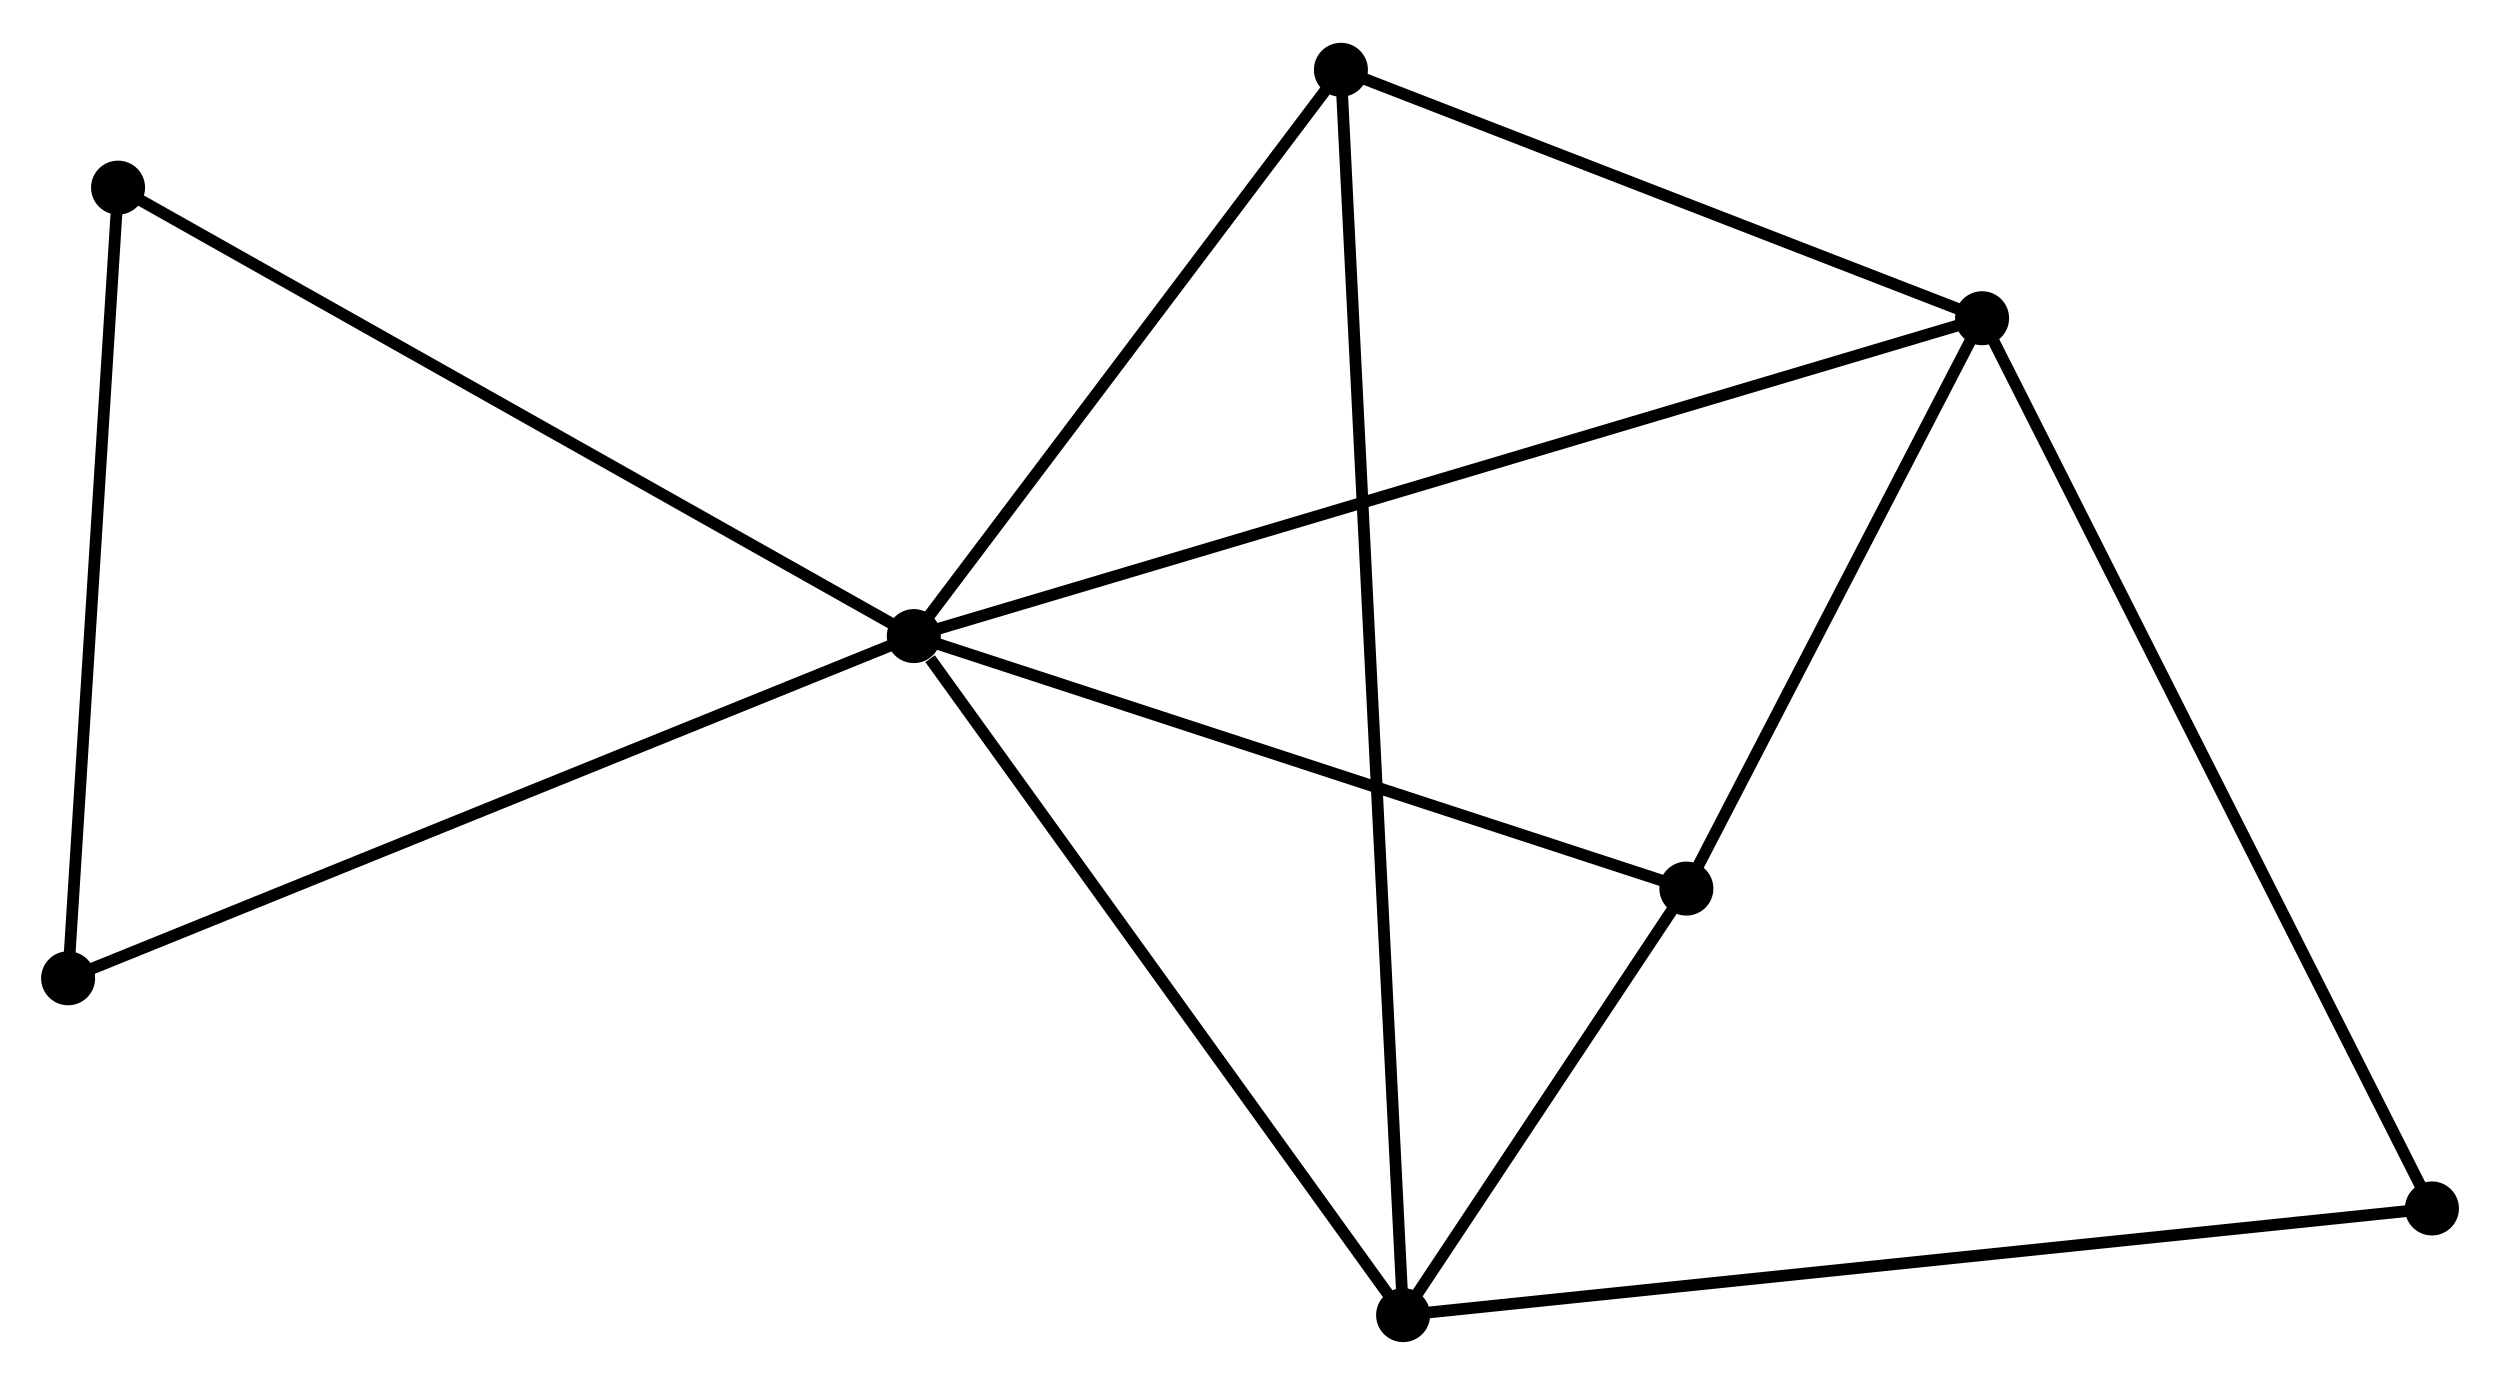 <?xml version="1.0" encoding="UTF-8" standalone="no"?>
<!DOCTYPE svg PUBLIC "-//W3C//DTD SVG 1.1//EN"
 "http://www.w3.org/Graphics/SVG/1.1/DTD/svg11.dtd">
<!-- Generated by graphviz version 2.36.0 (20140111.2315)
 -->
<!-- Title: %3 Pages: 1 -->
<svg width="213pt" height="118pt"
 viewBox="0.00 0.00 212.89 117.65" xmlns="http://www.w3.org/2000/svg" xmlns:xlink="http://www.w3.org/1999/xlink">
<g id="graph0" class="graph" transform="scale(1 1) rotate(0) translate(4 113.645)">
<title>%3</title>
<!-- 0 -->
<g id="node1" class="node"><title>0</title>
<ellipse fill="black" stroke="black" cx="73.816" cy="-59.623" rx="1.8" ry="1.8"/>
</g>
<!-- 1 -->
<g id="node2" class="node"><title>1</title>
<ellipse fill="black" stroke="black" cx="164.786" cy="-86.691" rx="1.8" ry="1.8"/>
</g>
<!-- 0&#45;&#45;1 -->
<g id="edge1" class="edge"><title>0&#45;&#45;1</title>
<path fill="none" stroke="black" d="M75.716,-60.188C87.555,-63.711 151.088,-82.615 162.896,-86.128"/>
</g>
<!-- 2 -->
<g id="node3" class="node"><title>2</title>
<ellipse fill="black" stroke="black" cx="115.483" cy="-1.8" rx="1.8" ry="1.8"/>
</g>
<!-- 0&#45;&#45;2 -->
<g id="edge2" class="edge"><title>0&#45;&#45;2</title>
<path fill="none" stroke="black" d="M75.203,-57.699C81.642,-48.764 108.562,-11.405 114.374,-3.339"/>
</g>
<!-- 3 -->
<g id="node4" class="node"><title>3</title>
<ellipse fill="black" stroke="black" cx="110.187" cy="-107.845" rx="1.8" ry="1.8"/>
</g>
<!-- 0&#45;&#45;3 -->
<g id="edge3" class="edge"><title>0&#45;&#45;3</title>
<path fill="none" stroke="black" d="M75.026,-61.228C80.548,-68.549 103.327,-98.749 108.935,-106.185"/>
</g>
<!-- 4 -->
<g id="node5" class="node"><title>4</title>
<ellipse fill="black" stroke="black" cx="139.605" cy="-38.121" rx="1.8" ry="1.8"/>
</g>
<!-- 0&#45;&#45;4 -->
<g id="edge4" class="edge"><title>0&#45;&#45;4</title>
<path fill="none" stroke="black" d="M75.714,-59.003C85.321,-55.863 128.495,-41.752 137.824,-38.703"/>
</g>
<!-- 5 -->
<g id="node6" class="node"><title>5</title>
<ellipse fill="black" stroke="black" cx="6.054" cy="-97.811" rx="1.8" ry="1.8"/>
</g>
<!-- 0&#45;&#45;5 -->
<g id="edge5" class="edge"><title>0&#45;&#45;5</title>
<path fill="none" stroke="black" d="M72.141,-60.567C62.848,-65.805 17.687,-91.255 7.92,-96.76"/>
</g>
<!-- 7 -->
<g id="node7" class="node"><title>7</title>
<ellipse fill="black" stroke="black" cx="1.8" cy="-30.483" rx="1.8" ry="1.8"/>
</g>
<!-- 0&#45;&#45;7 -->
<g id="edge6" class="edge"><title>0&#45;&#45;7</title>
<path fill="none" stroke="black" d="M72.036,-58.903C62.072,-54.871 13.318,-35.143 3.518,-31.178"/>
</g>
<!-- 1&#45;&#45;3 -->
<g id="edge7" class="edge"><title>1&#45;&#45;3</title>
<path fill="none" stroke="black" d="M162.969,-87.394C154.68,-90.606 120.485,-103.855 112.066,-107.117"/>
</g>
<!-- 1&#45;&#45;4 -->
<g id="edge8" class="edge"><title>1&#45;&#45;4</title>
<path fill="none" stroke="black" d="M163.948,-85.075C160.125,-77.701 144.354,-47.282 140.472,-39.793"/>
</g>
<!-- 6 -->
<g id="node8" class="node"><title>6</title>
<ellipse fill="black" stroke="black" cx="203.094" cy="-10.882" rx="1.8" ry="1.8"/>
</g>
<!-- 1&#45;&#45;6 -->
<g id="edge9" class="edge"><title>1&#45;&#45;6</title>
<path fill="none" stroke="black" d="M165.733,-84.817C171.033,-74.328 196.967,-23.007 202.18,-12.69"/>
</g>
<!-- 2&#45;&#45;3 -->
<g id="edge10" class="edge"><title>2&#45;&#45;3</title>
<path fill="none" stroke="black" d="M115.392,-3.641C114.749,-16.512 110.932,-92.917 110.281,-105.954"/>
</g>
<!-- 2&#45;&#45;4 -->
<g id="edge11" class="edge"><title>2&#45;&#45;4</title>
<path fill="none" stroke="black" d="M116.52,-3.361C120.488,-9.335 134.685,-30.713 138.599,-36.607"/>
</g>
<!-- 2&#45;&#45;6 -->
<g id="edge12" class="edge"><title>2&#45;&#45;6</title>
<path fill="none" stroke="black" d="M117.313,-1.99C128.715,-3.172 189.902,-9.514 201.274,-10.693"/>
</g>
<!-- 5&#45;&#45;7 -->
<g id="edge13" class="edge"><title>5&#45;&#45;7</title>
<path fill="none" stroke="black" d="M5.932,-95.869C5.31,-86.037 2.518,-41.853 1.915,-32.305"/>
</g>
</g>
</svg>
